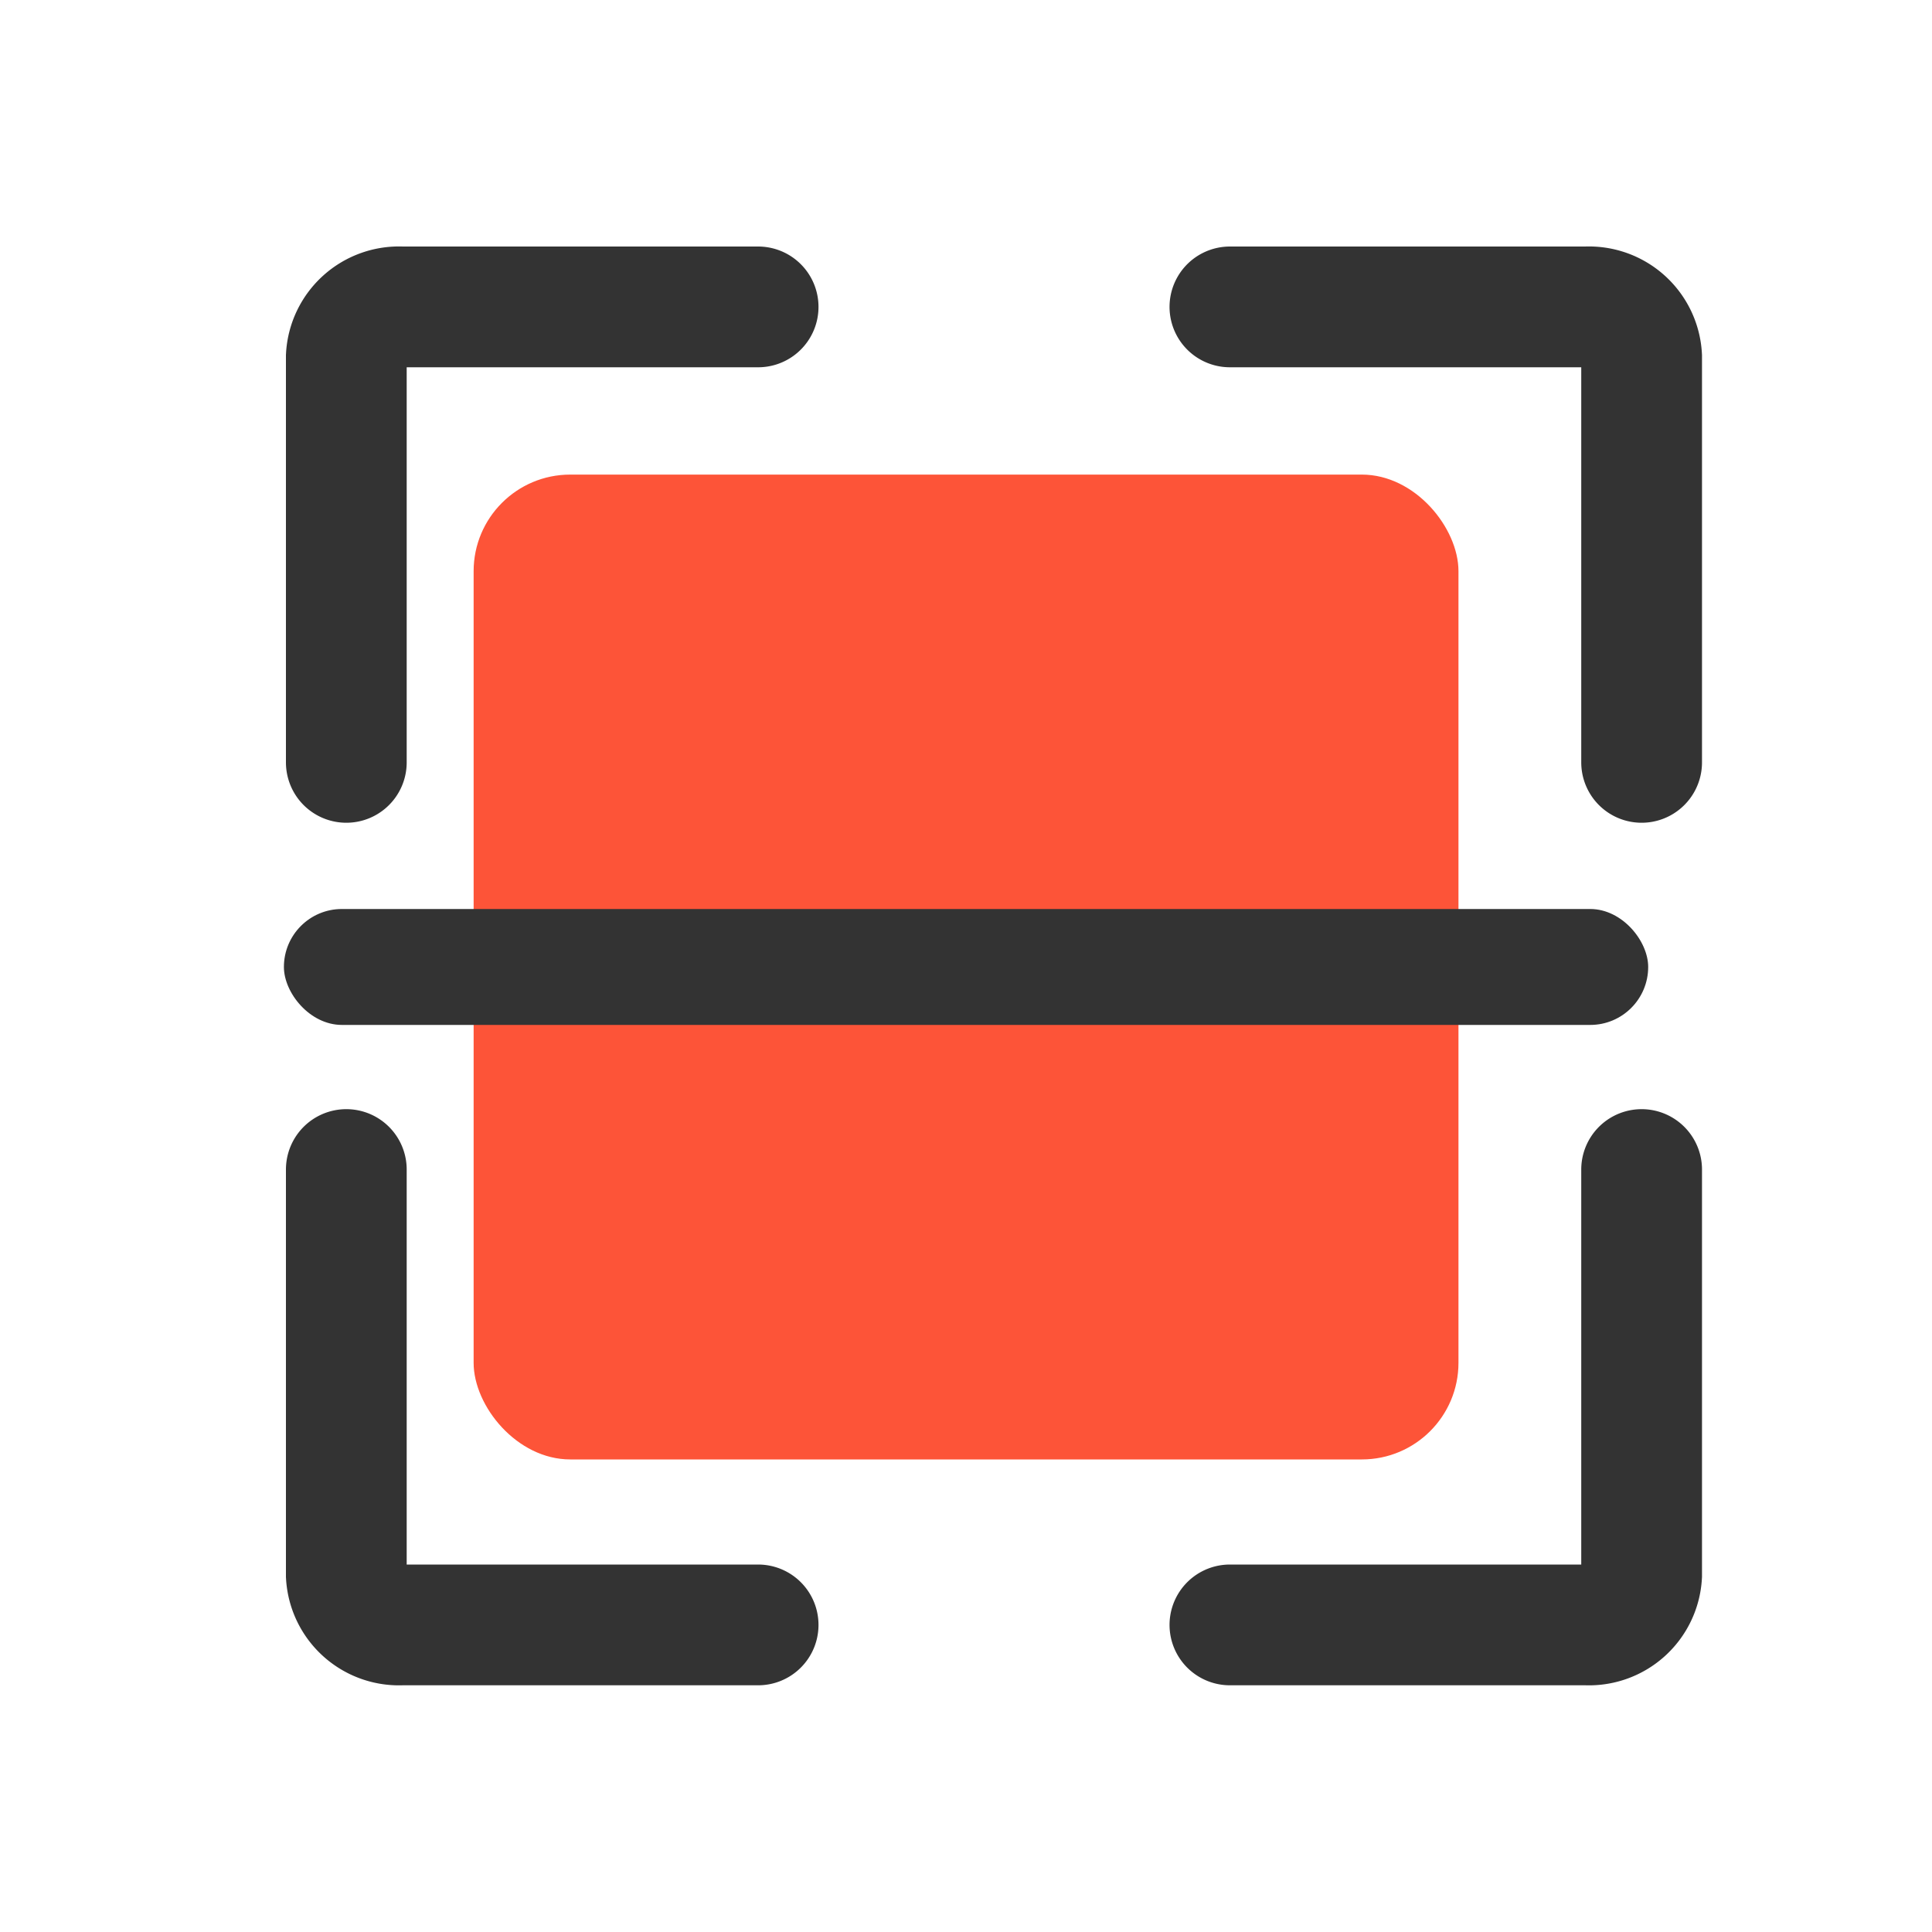 <svg xmlns="http://www.w3.org/2000/svg" width="20" height="20" viewBox="0 0 20 20">
  <defs>
    <style>
      .cls-1 {
        fill: #fff;
        stroke: #707070;
        opacity: 0;
      }

      .cls-2, .cls-6 {
        fill: none;
      }

      .cls-2 {
        stroke: #333;
        stroke-linecap: round;
        stroke-miterlimit: 10;
        stroke-width: 1.25px;
      }

      .cls-3 {
        fill: #fd5438;
      }

      .cls-4 {
        fill: #333;
      }

      .cls-5 {
        stroke: none;
      }
    </style>
  </defs>
  <g id="组_21022" data-name="组 21022" transform="translate(-50 -68)">
    <g id="矩形_13983" data-name="矩形 13983" class="cls-1" transform="translate(50 68)">
      <rect class="cls-5" width="20" height="20"/>
      <rect class="cls-6" x="0.5" y="0.5" width="19" height="19"/>
    </g>
    <g id="组_19981" data-name="组 19981" transform="translate(53.381 71.175)">
      <path id="路径_24963" data-name="路径 24963" class="cls-2" d="M-2725.5-870.783v-4.2a.546.546,0,0,1,.573-.515h3.69" transform="translate(2725.704 875.5)"/>
      <path id="路径_24964" data-name="路径 24964" class="cls-2" d="M-2689.238-870.783v-4.2a.546.546,0,0,0-.572-.515h-3.69" transform="translate(2702.851 875.5)"/>
      <path id="路径_24965" data-name="路径 24965" class="cls-2" d="M-2725.5-839.5v4.2a.546.546,0,0,0,.573.514h3.69" transform="translate(2725.704 848.432)"/>
      <path id="路径_24966" data-name="路径 24966" class="cls-2" d="M-2689.238-839.5v4.2a.546.546,0,0,1-.572.514h-3.69" transform="translate(2702.851 848.432)"/>
      <rect id="矩形_14183" data-name="矩形 14183" class="cls-3" width="10.195" height="10.195" rx="1" transform="translate(1.522 1.738)"/>
      <rect id="矩形_13982" data-name="矩形 13982" class="cls-4" width="14.123" height="1.2" rx="0.6" transform="translate(-0.442 6.235)"/>
    </g>
  </g>
</svg>
